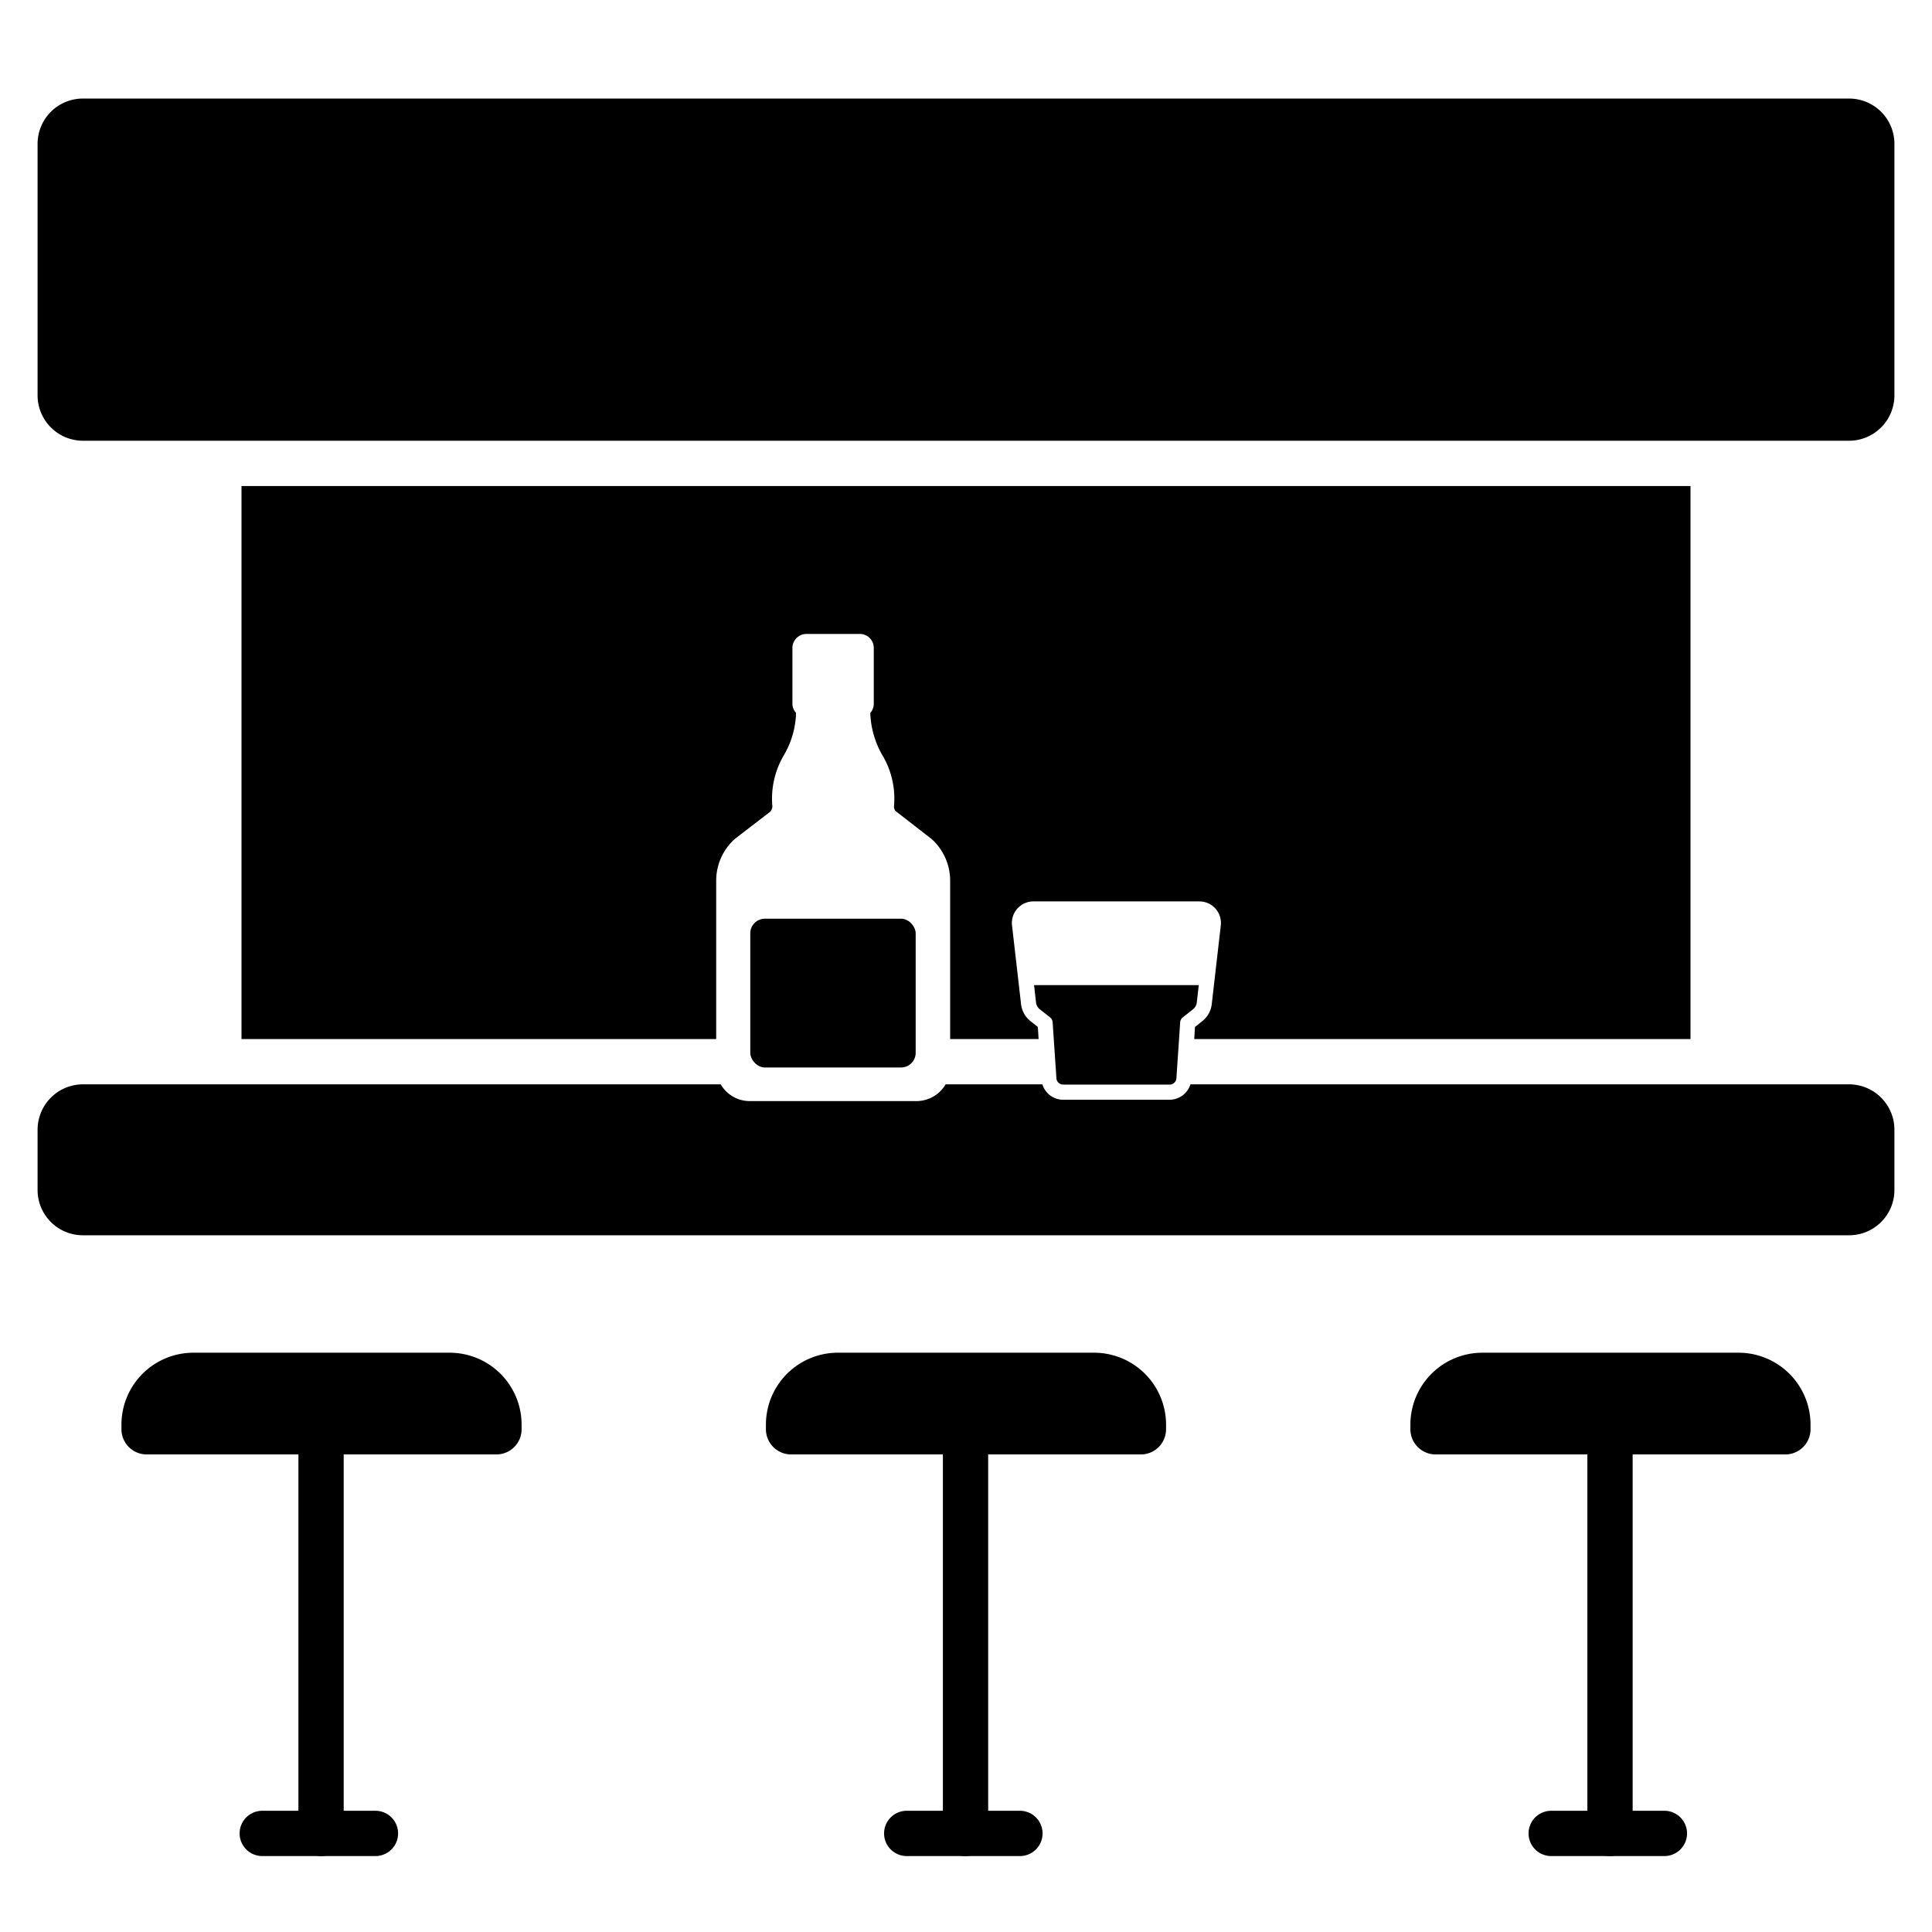 <svg id="Solid" height="512" viewBox="0 0 128 128" width="512" xmlns="http://www.w3.org/2000/svg"><path d="m112 32.2v36.64h-32.88l.05-.8.49-.39a1.666 1.666 0 0 0 .62-1.11l.6-5.22a1.429 1.429 0 0 0 -1.43-1.6h-10.97a1.429 1.429 0 0 0 -1.43 1.6l.6 5.23a1.667 1.667 0 0 0 .62 1.1l.49.39.05.8h-5.86v-10.49a3.715 3.715 0 0 0 -1.17-2.71c-.03-.02-.05-.05-.08-.07l-2.37-1.84a.451.451 0 0 1 -.1-.33 5.6 5.6 0 0 0 -.79-3.4 5.943 5.943 0 0 1 -.78-2.77.887.887 0 0 0 .23-.59v-3.72a.924.924 0 0 0 -.92-.92h-3.55a.931.931 0 0 0 -.92.92v3.72a.9.9 0 0 0 .24.59 5.84 5.84 0 0 1 -.78 2.76 5.663 5.663 0 0 0 -.79 3.41.5.5 0 0 1 -.17.4l-2.3 1.77c-.03.02-.05.05-.08.07a3.715 3.715 0 0 0 -1.17 2.71v10.49h-31.45v-36.64z"/><path d="m21.271 122.969a1.5 1.5 0 0 1 -1.5-1.5v-25.111a1.5 1.5 0 0 1 3 0v25.111a1.5 1.5 0 0 1 -1.5 1.5z"/><path d="m24.875 122.969h-7.5a1.5 1.5 0 0 1 0-3h7.5a1.5 1.5 0 0 1 0 3z"/><path d="m63.969 122.969a1.5 1.5 0 0 1 -1.5-1.5v-25.111a1.5 1.5 0 1 1 3 0v25.111a1.5 1.5 0 0 1 -1.5 1.5z"/><path d="m67.573 122.969h-7.5a1.5 1.5 0 0 1 0-3h7.5a1.5 1.5 0 0 1 0 3z"/><path d="m106.667 122.969a1.5 1.5 0 0 1 -1.5-1.5v-25.111a1.5 1.5 0 0 1 3 0v25.111a1.5 1.5 0 0 1 -1.5 1.5z"/><path d="m110.271 122.969h-7.5a1.5 1.5 0 0 1 0-3h7.5a1.5 1.5 0 1 1 0 3z"/><path d="m12.815 89.621h16.974a4.768 4.768 0 0 1 4.768 4.768v.3a1.671 1.671 0 0 1 -1.671 1.671h-23.169a1.671 1.671 0 0 1 -1.671-1.671v-.3a4.768 4.768 0 0 1 4.769-4.768z"/><path d="m55.513 89.621h16.974a4.768 4.768 0 0 1 4.768 4.768v.3a1.671 1.671 0 0 1 -1.671 1.671h-23.169a1.671 1.671 0 0 1 -1.671-1.671v-.3a4.768 4.768 0 0 1 4.769-4.768z"/><path d="m98.211 89.621h16.973a4.768 4.768 0 0 1 4.768 4.768v.3a1.671 1.671 0 0 1 -1.671 1.671h-23.168a1.671 1.671 0 0 1 -1.671-1.671v-.3a4.768 4.768 0 0 1 4.768-4.768z"/><path d="m79.42 65.266-.13 1.16a.662.662 0 0 1 -.25.44l-.68.54a.444.444 0 0 0 -.17.32l-.25 3.71a.447.447 0 0 1 -.44.42h-7.07a.447.447 0 0 1 -.44-.42l-.25-3.71a.444.444 0 0 0 -.17-.32l-.68-.54a.662.662 0 0 1 -.25-.44l-.13-1.16z"/><path d="m125.51 9.53v16.67a3.009 3.009 0 0 1 -3 3h-117.02a3.009 3.009 0 0 1 -3-3v-16.67a3 3 0 0 1 3-3h117.02a3 3 0 0 1 3 3z"/><path d="m125.51 74.84v4a3 3 0 0 1 -3 3h-117.02a3 3 0 0 1 -3-3v-4a3.009 3.009 0 0 1 3-3h42.26a2.219 2.219 0 0 0 1.92 1.11h11.05a2.235 2.235 0 0 0 1.93-1.11h6.41a1.44 1.44 0 0 0 1.37 1.02h7.07a1.453 1.453 0 0 0 1.37-1.02h43.64a3.009 3.009 0 0 1 3 3z"/><rect height="9.858" rx=".971" width="10.958" x="49.708" y="60.866"/></svg>